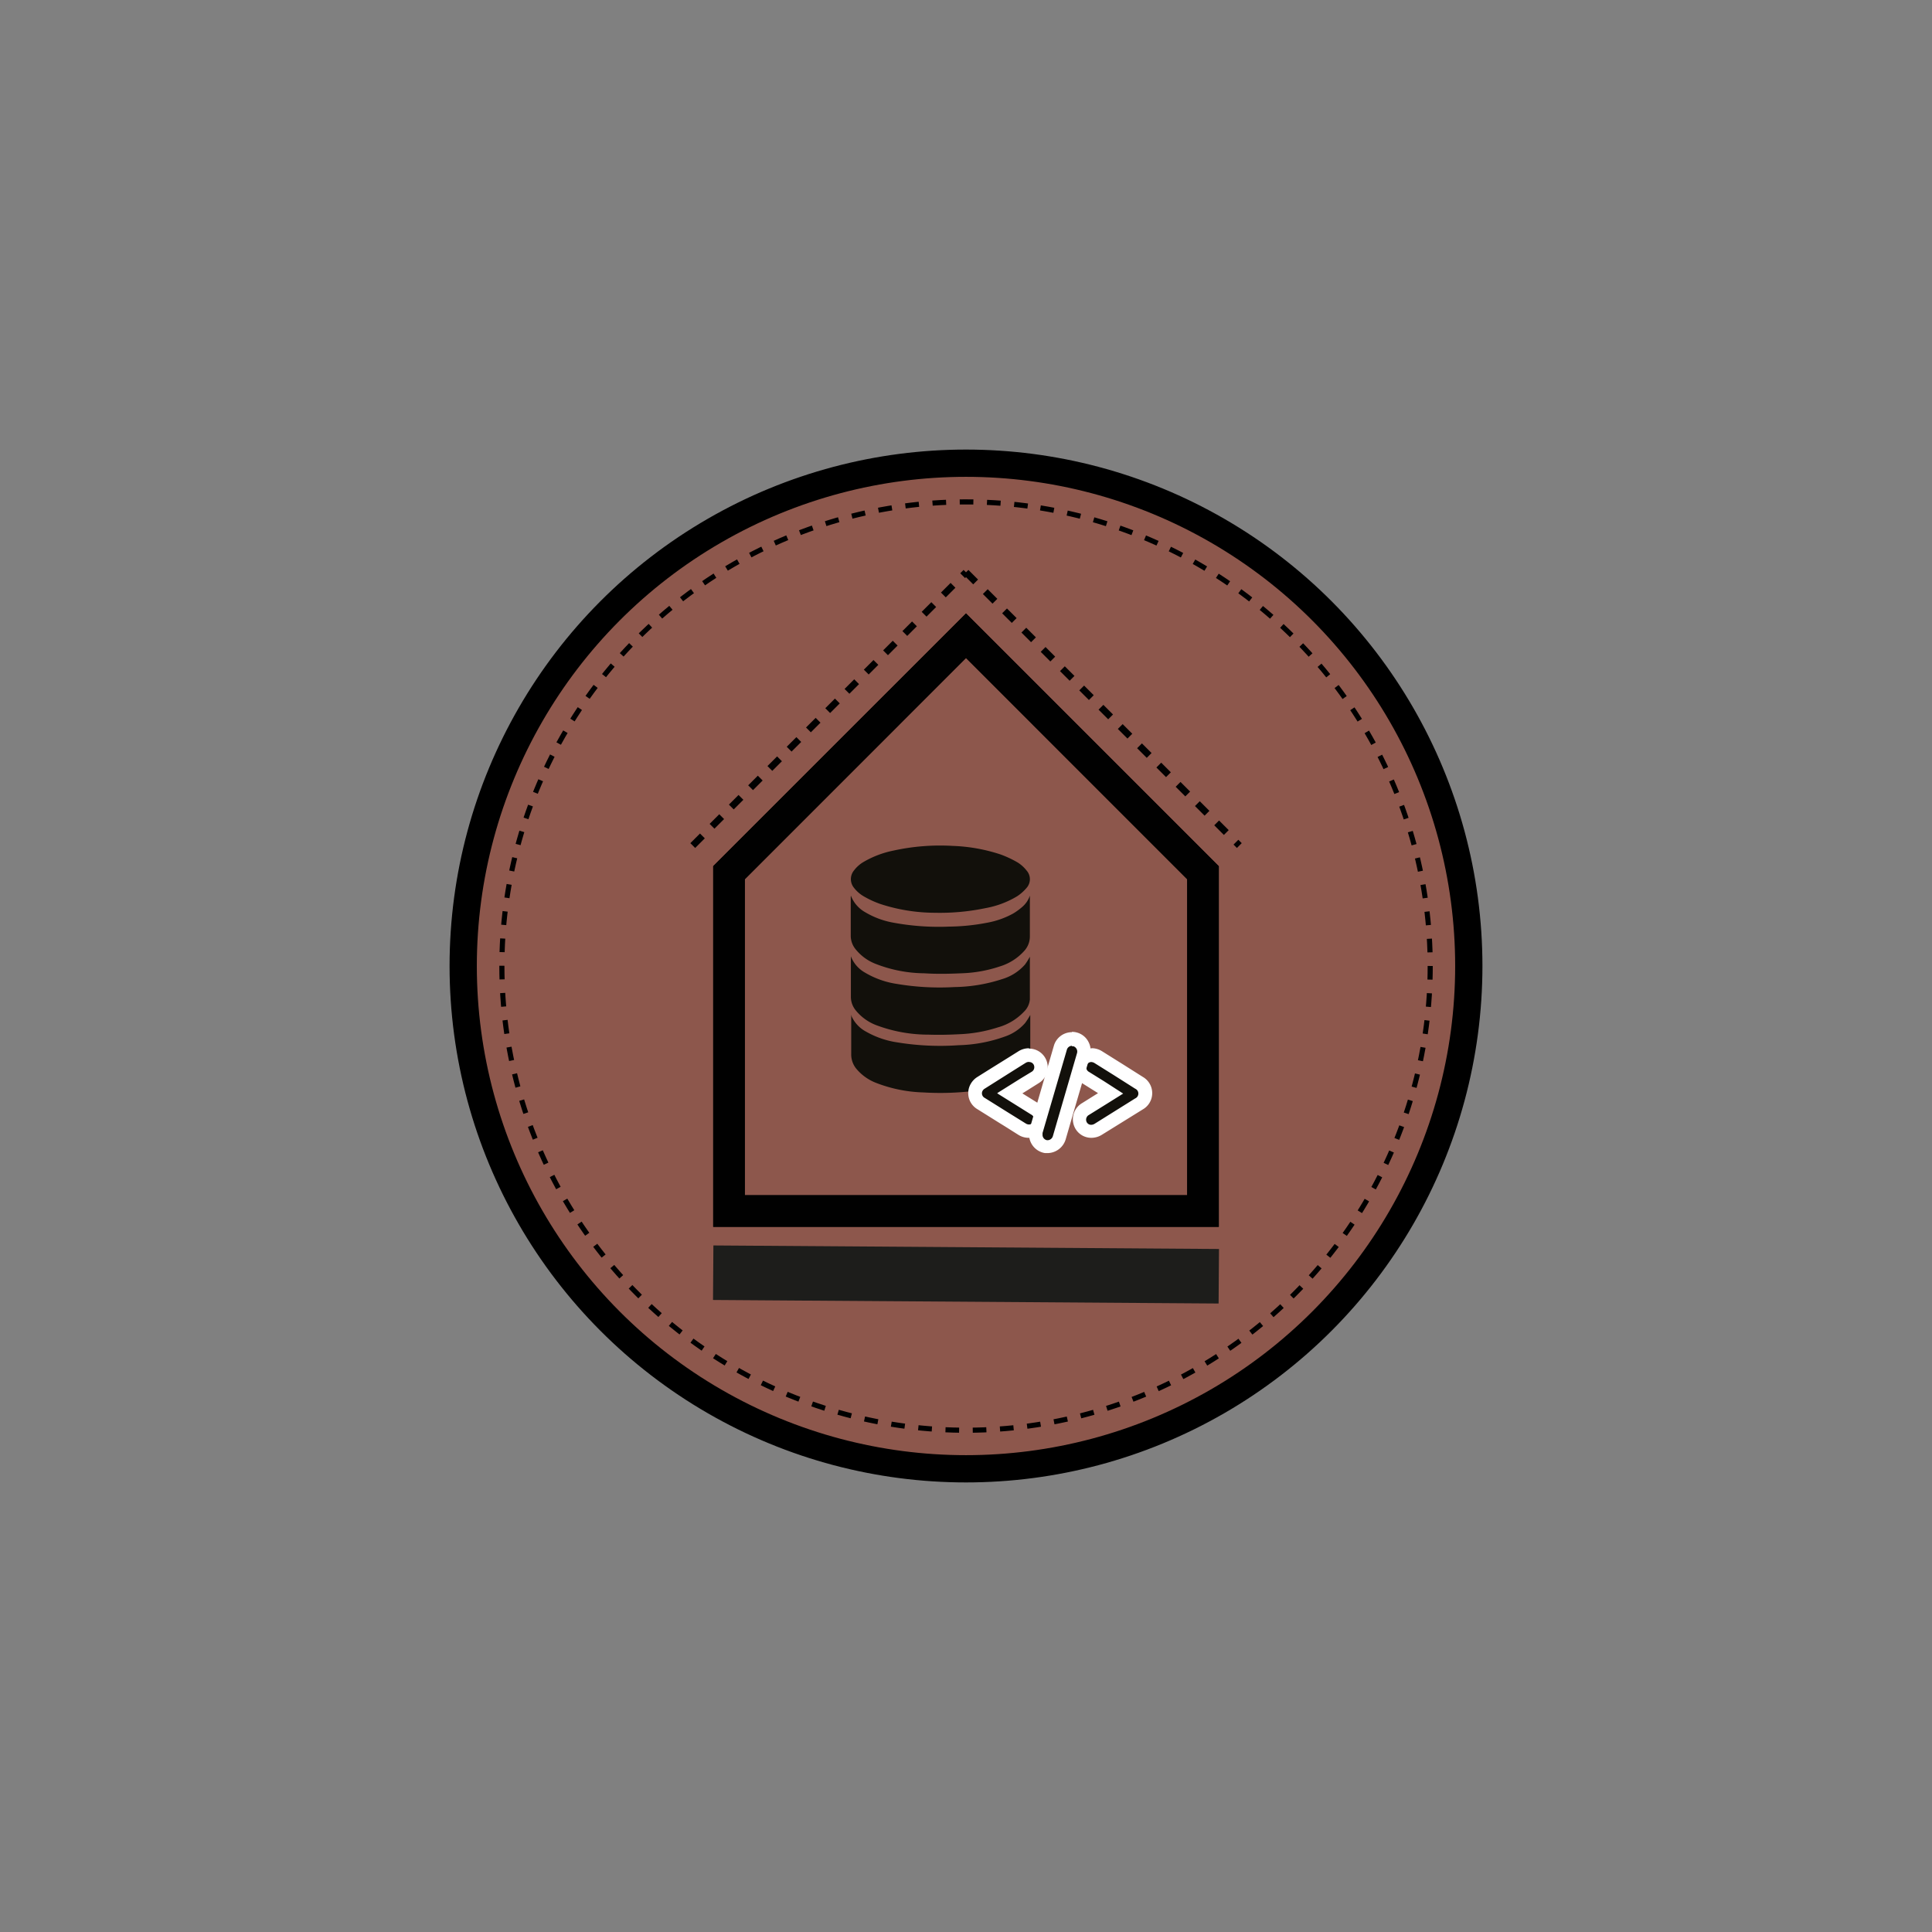 <svg xmlns="http://www.w3.org/2000/svg" viewBox="0 0 283.46 283.46"><rect x="0" y="0" width="283.46" height="283.46" fill="#808080" stroke="none"/><circle cx="141.73" cy="141.73" r="73.77" fill="#8d574c" stroke="#000" stroke-miterlimit="10" stroke-width="4"/><circle cx="141.73" cy="141.73" r="68.1" transform="translate(-20.87 258.93) rotate(-80.78)" fill="none" stroke="#000" stroke-miterlimit="10" stroke-width="0.75" stroke-dasharray="2"/><path d="M109.28,129v46.36h64.9V129L141.73,96.54Zm-4.64-1.92L141.73,90l37.09,37.09V180H104.64Z" fill="#010101"/><path d="M109.28,129v46.36h64.9V129L141.73,96.54Zm-4.64-1.92L141.73,90l37.09,37.09V180H104.64Z" fill="#010101"/><line x1="104.64" y1="186.73" x2="178.82" y2="187.25" fill="none" stroke="#1d1d1b" stroke-miterlimit="10" stroke-width="8"/><line x1="141.73" y1="83.97" x2="181.83" y2="124.06" fill="none" stroke="#010101" stroke-miterlimit="10" stroke-dasharray="2"/><line x1="101.64" y1="124.06" x2="141.73" y2="83.97" fill="none" stroke="#010101" stroke-miterlimit="10" stroke-dasharray="2"/><path d="M137.22,133.92a25.9,25.9,0,0,1-8.09-1.3,14.09,14.09,0,0,1-2.52-1.18,5,5,0,0,1-1.32-1.19,2,2,0,0,1,0-2.53,4.8,4.8,0,0,1,1.45-1.28,14.29,14.29,0,0,1,4.33-1.64,31.91,31.91,0,0,1,8.72-.69,25.1,25.1,0,0,1,7,1.25,15.62,15.62,0,0,1,2.52,1.18,5.16,5.16,0,0,1,1.3,1.17,1.92,1.92,0,0,1,0,2.57,6.43,6.43,0,0,1-1.38,1.22,13.72,13.72,0,0,1-4.64,1.74,32.69,32.69,0,0,1-7.39.68" fill="#12100b"/><path d="M124.84,148.86a4.81,4.81,0,0,0,2.21,2.49,13.09,13.09,0,0,0,4.62,1.59,39,39,0,0,0,9,.41,21.56,21.56,0,0,0,6.74-1.26,6.9,6.9,0,0,0,3-2,11,11,0,0,0,.75-1.18v.21c0,1.89,0,3.78,0,5.66a3.14,3.14,0,0,1-.74,2.06,7.81,7.81,0,0,1-3.56,2.33,20.4,20.4,0,0,1-5,1,41,41,0,0,1-6.37.11,20.75,20.75,0,0,1-6.92-1.39,7.1,7.1,0,0,1-2.86-2,3.29,3.29,0,0,1-.82-2.22c0-1.85,0-3.7,0-5.56Z" fill="#12100b"/><path d="M124.84,131.41a4.74,4.74,0,0,0,2.12,2.44,12.31,12.31,0,0,0,4.1,1.52,36.56,36.56,0,0,0,8.16.58,30.9,30.9,0,0,0,5.67-.58,12.48,12.48,0,0,0,3.78-1.35,9.26,9.26,0,0,0,1.29-.94,3.74,3.74,0,0,0,1.14-1.67v.31c0,1.88,0,3.77,0,5.65a3.13,3.13,0,0,1-.75,2.06,7.88,7.88,0,0,1-3.68,2.37,19.58,19.58,0,0,1-5.62,1c-1.8.08-3.62.12-5.43,0a20.09,20.09,0,0,1-7.14-1.38,7,7,0,0,1-3.05-2.28,3.12,3.12,0,0,1-.61-1.87c0-1.89,0-3.79,0-5.68Z" fill="#12100b"/><path d="M151.1,140.33c0,2.06,0,4.18,0,6.3a2.83,2.83,0,0,1-.86,1.8,8.33,8.33,0,0,1-3.85,2.31,21,21,0,0,1-5.66,1c-1.52.08-3,.11-4.55.06a21.67,21.67,0,0,1-7.43-1.32,7.15,7.15,0,0,1-3.21-2.26,3.12,3.12,0,0,1-.7-2c0-1.87,0-3.74,0-5.6v-.31a4.68,4.68,0,0,0,2.09,2.4,12.81,12.81,0,0,0,4.6,1.64,37.83,37.83,0,0,0,8.5.47,23.48,23.48,0,0,0,6.95-1.15,7.21,7.21,0,0,0,3.41-2.16,10.13,10.13,0,0,0,.71-1.14" fill="#12100b"/><path d="M150.93,166a1.85,1.85,0,0,1-1-.28l-6-3.77a1.74,1.74,0,0,1-.65-2.38,1.9,1.9,0,0,1,.62-.64l6.06-3.79a1.94,1.94,0,0,1,1-.3,1.72,1.72,0,0,1,1.69,1.33,1.75,1.75,0,0,1-.84,1.94l-3.71,2.32,3.68,2.3a1.77,1.77,0,0,1,.81,2.05A1.72,1.72,0,0,1,150.93,166Z" fill="#12100b"/><path d="M151,155.82a.73.73,0,0,1,.73.58.78.78,0,0,1-.4.87l-1.65,1-3.19,2-.19.13.2.13,4.8,3a.79.79,0,0,1,.39.93.74.74,0,0,1-.72.52.84.84,0,0,1-.45-.13l-2.72-1.69-3.31-2.07a.76.76,0,0,1-.32-1.06.86.86,0,0,1,.3-.3c2-1.26,4-2.53,6-3.78a.93.93,0,0,1,.48-.15m0-2h0a2.88,2.88,0,0,0-1.52.44c-2,1.26-4.05,2.52-6.06,3.79a2.87,2.87,0,0,0-.95,1,2.73,2.73,0,0,0,1,3.72l2.64,1.65.67.42.7.43c.67.42,1.34.85,2,1.26a2.83,2.83,0,0,0,1.49.43,2.7,2.7,0,0,0,2.6-1.9,2.77,2.77,0,0,0-1.22-3.19L150,160.42l.73-.45.55-.35,1.1-.69a2.73,2.73,0,0,0-1.38-5.08Z" fill="#fff"/><path d="M160.11,166a1.71,1.71,0,0,1-1.65-1.2,1.77,1.77,0,0,1,.8-2.06l3.68-2.3-3.7-2.32a1.79,1.79,0,0,1-.88-1.4,1.73,1.73,0,0,1,.6-1.43,1.7,1.7,0,0,1,1.14-.44,1.82,1.82,0,0,1,1,.3l6,3.74a1.75,1.75,0,0,1,0,3.09l-6,3.72A1.89,1.89,0,0,1,160.11,166Z" fill="#12100b"/><path d="M160.1,155.82a1,1,0,0,1,.47.14l2.83,1.77,3.15,2a.78.78,0,0,1,0,1.43l-5.95,3.72a1,1,0,0,1-.5.15.73.73,0,0,1-.71-.51.79.79,0,0,1,.38-.94l2.7-1.68,2.14-1.34.18-.11L162,158.65l-2.22-1.38a.77.77,0,0,1-.15-1.26.7.7,0,0,1,.49-.19m0-2a2.72,2.72,0,0,0-1.79.68,2.67,2.67,0,0,0-.93,2.25,2.78,2.78,0,0,0,1.33,2.15l1.5.94.72.45.15.1-.44.27-1.9,1.19a2.75,2.75,0,0,0-1.22,3.2,2.7,2.7,0,0,0,2.59,1.89,2.94,2.94,0,0,0,1.54-.45l6-3.72a2.75,2.75,0,0,0,0-4.77l-3.16-2-.42-.26-2.41-1.51a2.87,2.87,0,0,0-1.51-.44Z" fill="#fff"/><path d="M153.64,168.35l-.16,0a1.77,1.77,0,0,1-1.5-1.81v-.1l0-.1a2.11,2.11,0,0,1,.07-.3l3.55-12.17a1.76,1.76,0,0,1,1.68-1.32,1.49,1.49,0,0,1,.47.07,1.72,1.72,0,0,1,1,.84,1.82,1.82,0,0,1,.15,1.41l-3.55,12.2a1.83,1.83,0,0,1-1.71,1.3Z" fill="#12100b"/><path d="M157.3,153.51l.2,0a.82.82,0,0,1,.52,1l-2.23,7.66-1.32,4.54a.83.83,0,0,1-.76.58h-.09a.8.8,0,0,1-.66-.84s0-.13,0-.22q1.78-6.09,3.56-12.18a.79.79,0,0,1,.73-.61m0-2h0a2.76,2.76,0,0,0-2.63,2q-1.77,6.09-3.55,12.18c0,.14-.07.29-.09.39l0,.2v.18a2.77,2.77,0,0,0,2.35,2.79l.37,0a2.82,2.82,0,0,0,2.65-2l1.32-4.54.91-3.11,1.33-4.55a2.82,2.82,0,0,0-.24-2.17,2.7,2.7,0,0,0-1.63-1.31,2.78,2.78,0,0,0-.75-.11Z" fill="#fff"/></svg>